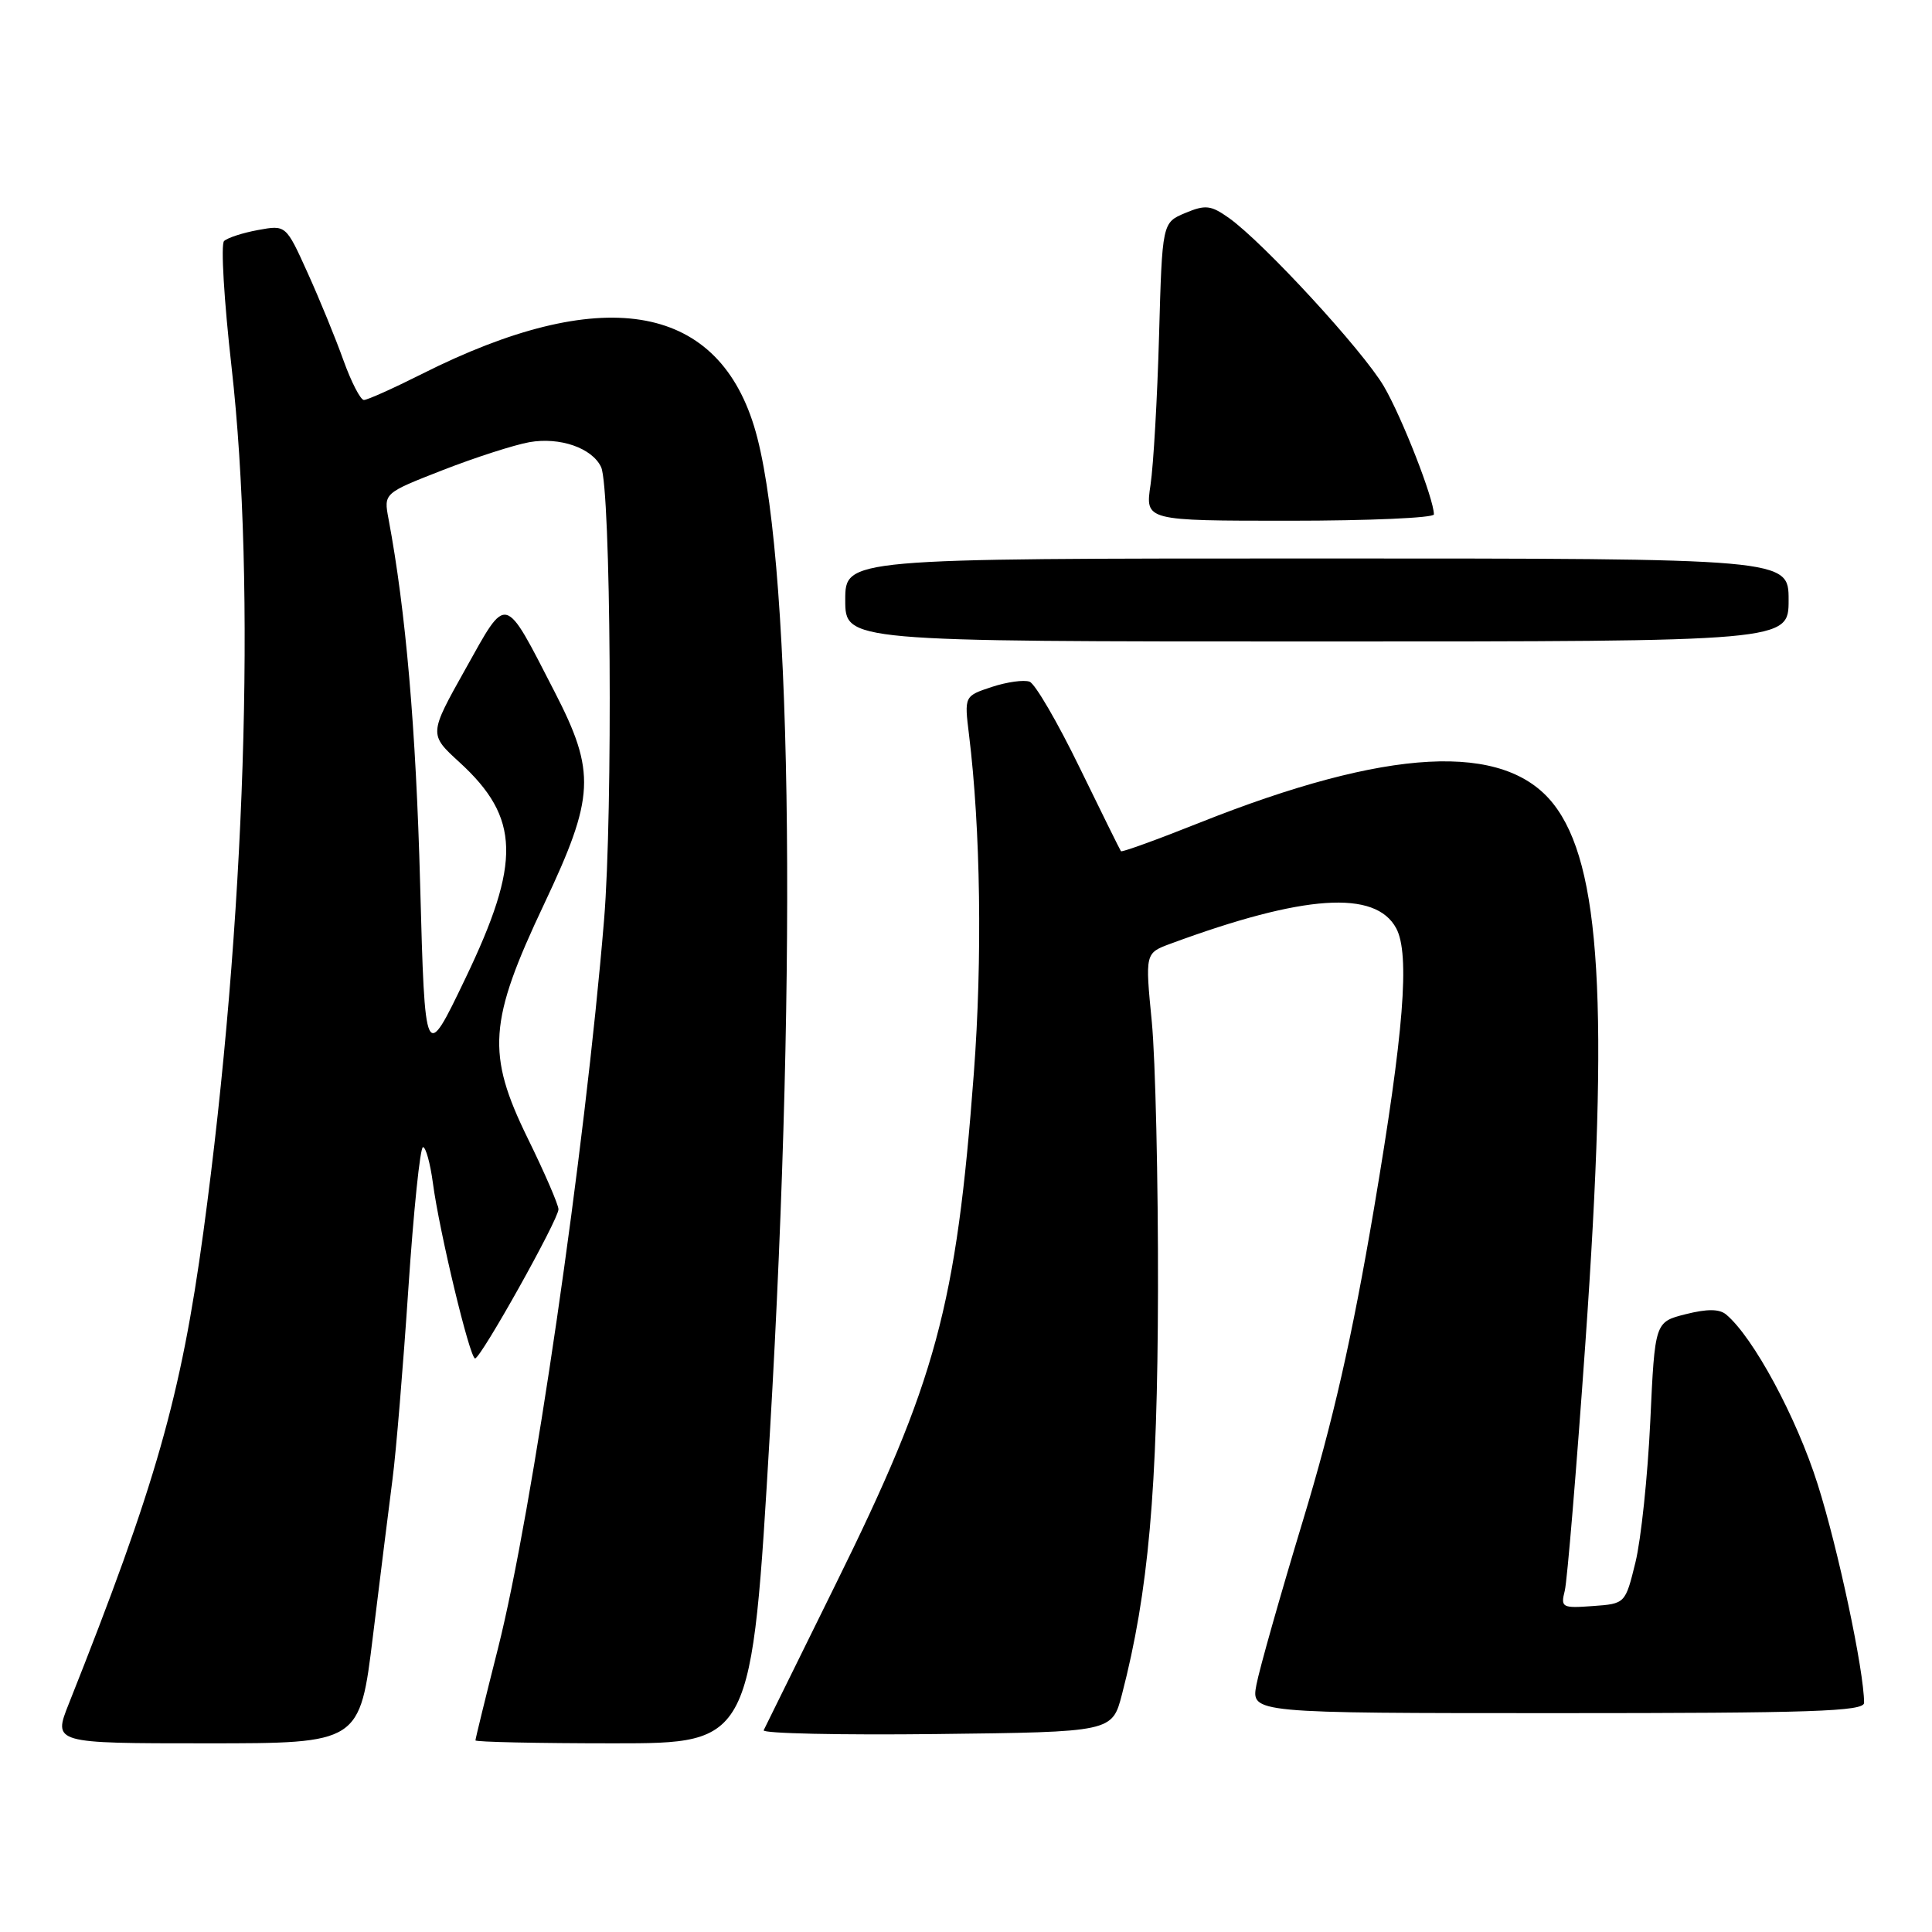 <?xml version="1.0" encoding="UTF-8" standalone="no"?>
<!DOCTYPE svg PUBLIC "-//W3C//DTD SVG 1.1//EN" "http://www.w3.org/Graphics/SVG/1.1/DTD/svg11.dtd" >
<svg xmlns="http://www.w3.org/2000/svg" xmlns:xlink="http://www.w3.org/1999/xlink" version="1.1" viewBox="0 0 256 256">
 <g >
 <path fill="currentColor"
d=" M 49.42 216.75 C 50.38 208.91 51.55 199.57 52.01 196.00 C 52.48 192.43 53.42 181.06 54.11 170.75 C 54.80 160.44 55.67 152.00 56.05 152.00 C 56.42 152.00 57.01 154.14 57.36 156.75 C 58.20 163.14 62.25 180.00 62.95 180.00 C 63.71 180.00 74.00 161.60 74.00 160.24 C 74.00 159.64 72.17 155.40 69.92 150.82 C 64.44 139.62 64.73 135.37 72.10 119.79 C 78.82 105.57 78.98 102.34 73.50 91.69 C 66.72 78.52 67.26 78.66 61.67 88.66 C 56.83 97.30 56.83 97.30 60.89 101.01 C 68.92 108.36 69.08 114.21 61.65 129.68 C 56.31 140.81 56.31 140.81 55.67 117.16 C 55.12 96.56 53.77 80.93 51.48 68.75 C 50.84 65.35 50.84 65.35 58.67 62.29 C 62.98 60.61 68.14 58.95 70.15 58.59 C 74.19 57.88 78.46 59.36 79.65 61.89 C 80.94 64.66 81.23 107.64 80.04 121.91 C 77.51 152.53 70.54 200.36 66.00 218.36 C 64.35 224.88 63.00 230.39 63.00 230.61 C 63.00 230.82 71.23 231.00 81.30 231.00 C 99.60 231.00 99.60 231.00 102.02 189.75 C 105.72 126.54 104.87 72.49 99.91 56.45 C 94.84 40.03 79.56 37.64 55.89 49.56 C 52.13 51.45 48.68 53.00 48.22 53.00 C 47.77 53.00 46.55 50.64 45.51 47.75 C 44.48 44.86 42.34 39.64 40.76 36.15 C 37.89 29.80 37.89 29.80 34.19 30.48 C 32.16 30.85 30.14 31.51 29.69 31.94 C 29.24 32.37 29.69 39.87 30.68 48.61 C 33.97 77.71 32.52 122.24 26.95 163.24 C 23.97 185.09 20.66 196.72 9.12 225.75 C 7.03 231.00 7.03 231.00 27.36 231.00 C 47.68 231.00 47.68 231.00 49.42 216.75 Z  M 148.67 224.50 C 152.18 210.96 153.38 197.47 153.44 171.00 C 153.47 156.43 153.10 140.40 152.62 135.39 C 151.73 126.29 151.73 126.29 155.12 125.04 C 172.78 118.52 182.26 117.88 185.01 123.01 C 186.84 126.44 186.02 136.77 182.05 160.20 C 179.16 177.21 176.63 188.36 172.64 201.50 C 169.64 211.40 166.87 221.19 166.48 223.25 C 165.78 227.00 165.78 227.00 206.39 227.00 C 240.09 227.00 247.00 226.77 247.00 225.63 C 247.00 221.42 243.55 205.17 240.85 196.67 C 238.04 187.78 232.30 177.15 228.71 174.17 C 227.81 173.43 226.20 173.42 223.35 174.14 C 219.28 175.17 219.28 175.17 218.67 188.34 C 218.33 195.58 217.45 203.97 216.71 207.00 C 215.36 212.50 215.36 212.50 211.06 212.81 C 206.98 213.11 206.78 213.00 207.34 210.78 C 207.66 209.49 208.89 194.72 210.07 177.97 C 213.23 133.15 212.12 114.51 205.83 106.52 C 199.33 98.25 183.92 99.07 158.91 109.03 C 153.32 111.26 148.65 112.95 148.53 112.79 C 148.41 112.63 145.94 107.63 143.04 101.68 C 140.14 95.72 137.17 90.62 136.43 90.33 C 135.69 90.05 133.44 90.36 131.43 91.02 C 127.77 92.23 127.77 92.23 128.40 97.37 C 129.93 109.81 130.18 127.07 129.04 142.19 C 126.72 173.10 124.04 182.99 110.69 210.00 C 105.67 220.18 101.39 228.85 101.19 229.27 C 100.99 229.69 111.29 229.92 124.10 229.77 C 147.37 229.50 147.37 229.50 148.67 224.50 Z  M 237.00 79.50 C 237.00 74.00 237.00 74.00 174.50 74.00 C 112.00 74.00 112.00 74.00 112.00 79.50 C 112.00 85.00 112.00 85.00 174.50 85.00 C 237.00 85.00 237.00 85.00 237.00 79.50 Z  M 190.00 68.16 C 190.00 66.12 185.76 55.27 183.37 51.19 C 180.59 46.45 167.44 32.16 162.85 28.89 C 160.45 27.19 159.74 27.10 157.06 28.22 C 154.00 29.50 154.00 29.50 153.58 44.50 C 153.35 52.75 152.84 61.64 152.45 64.25 C 151.74 69.00 151.74 69.00 170.87 69.00 C 181.39 69.00 190.00 68.62 190.00 68.16 Z "/>
</g>
</svg>